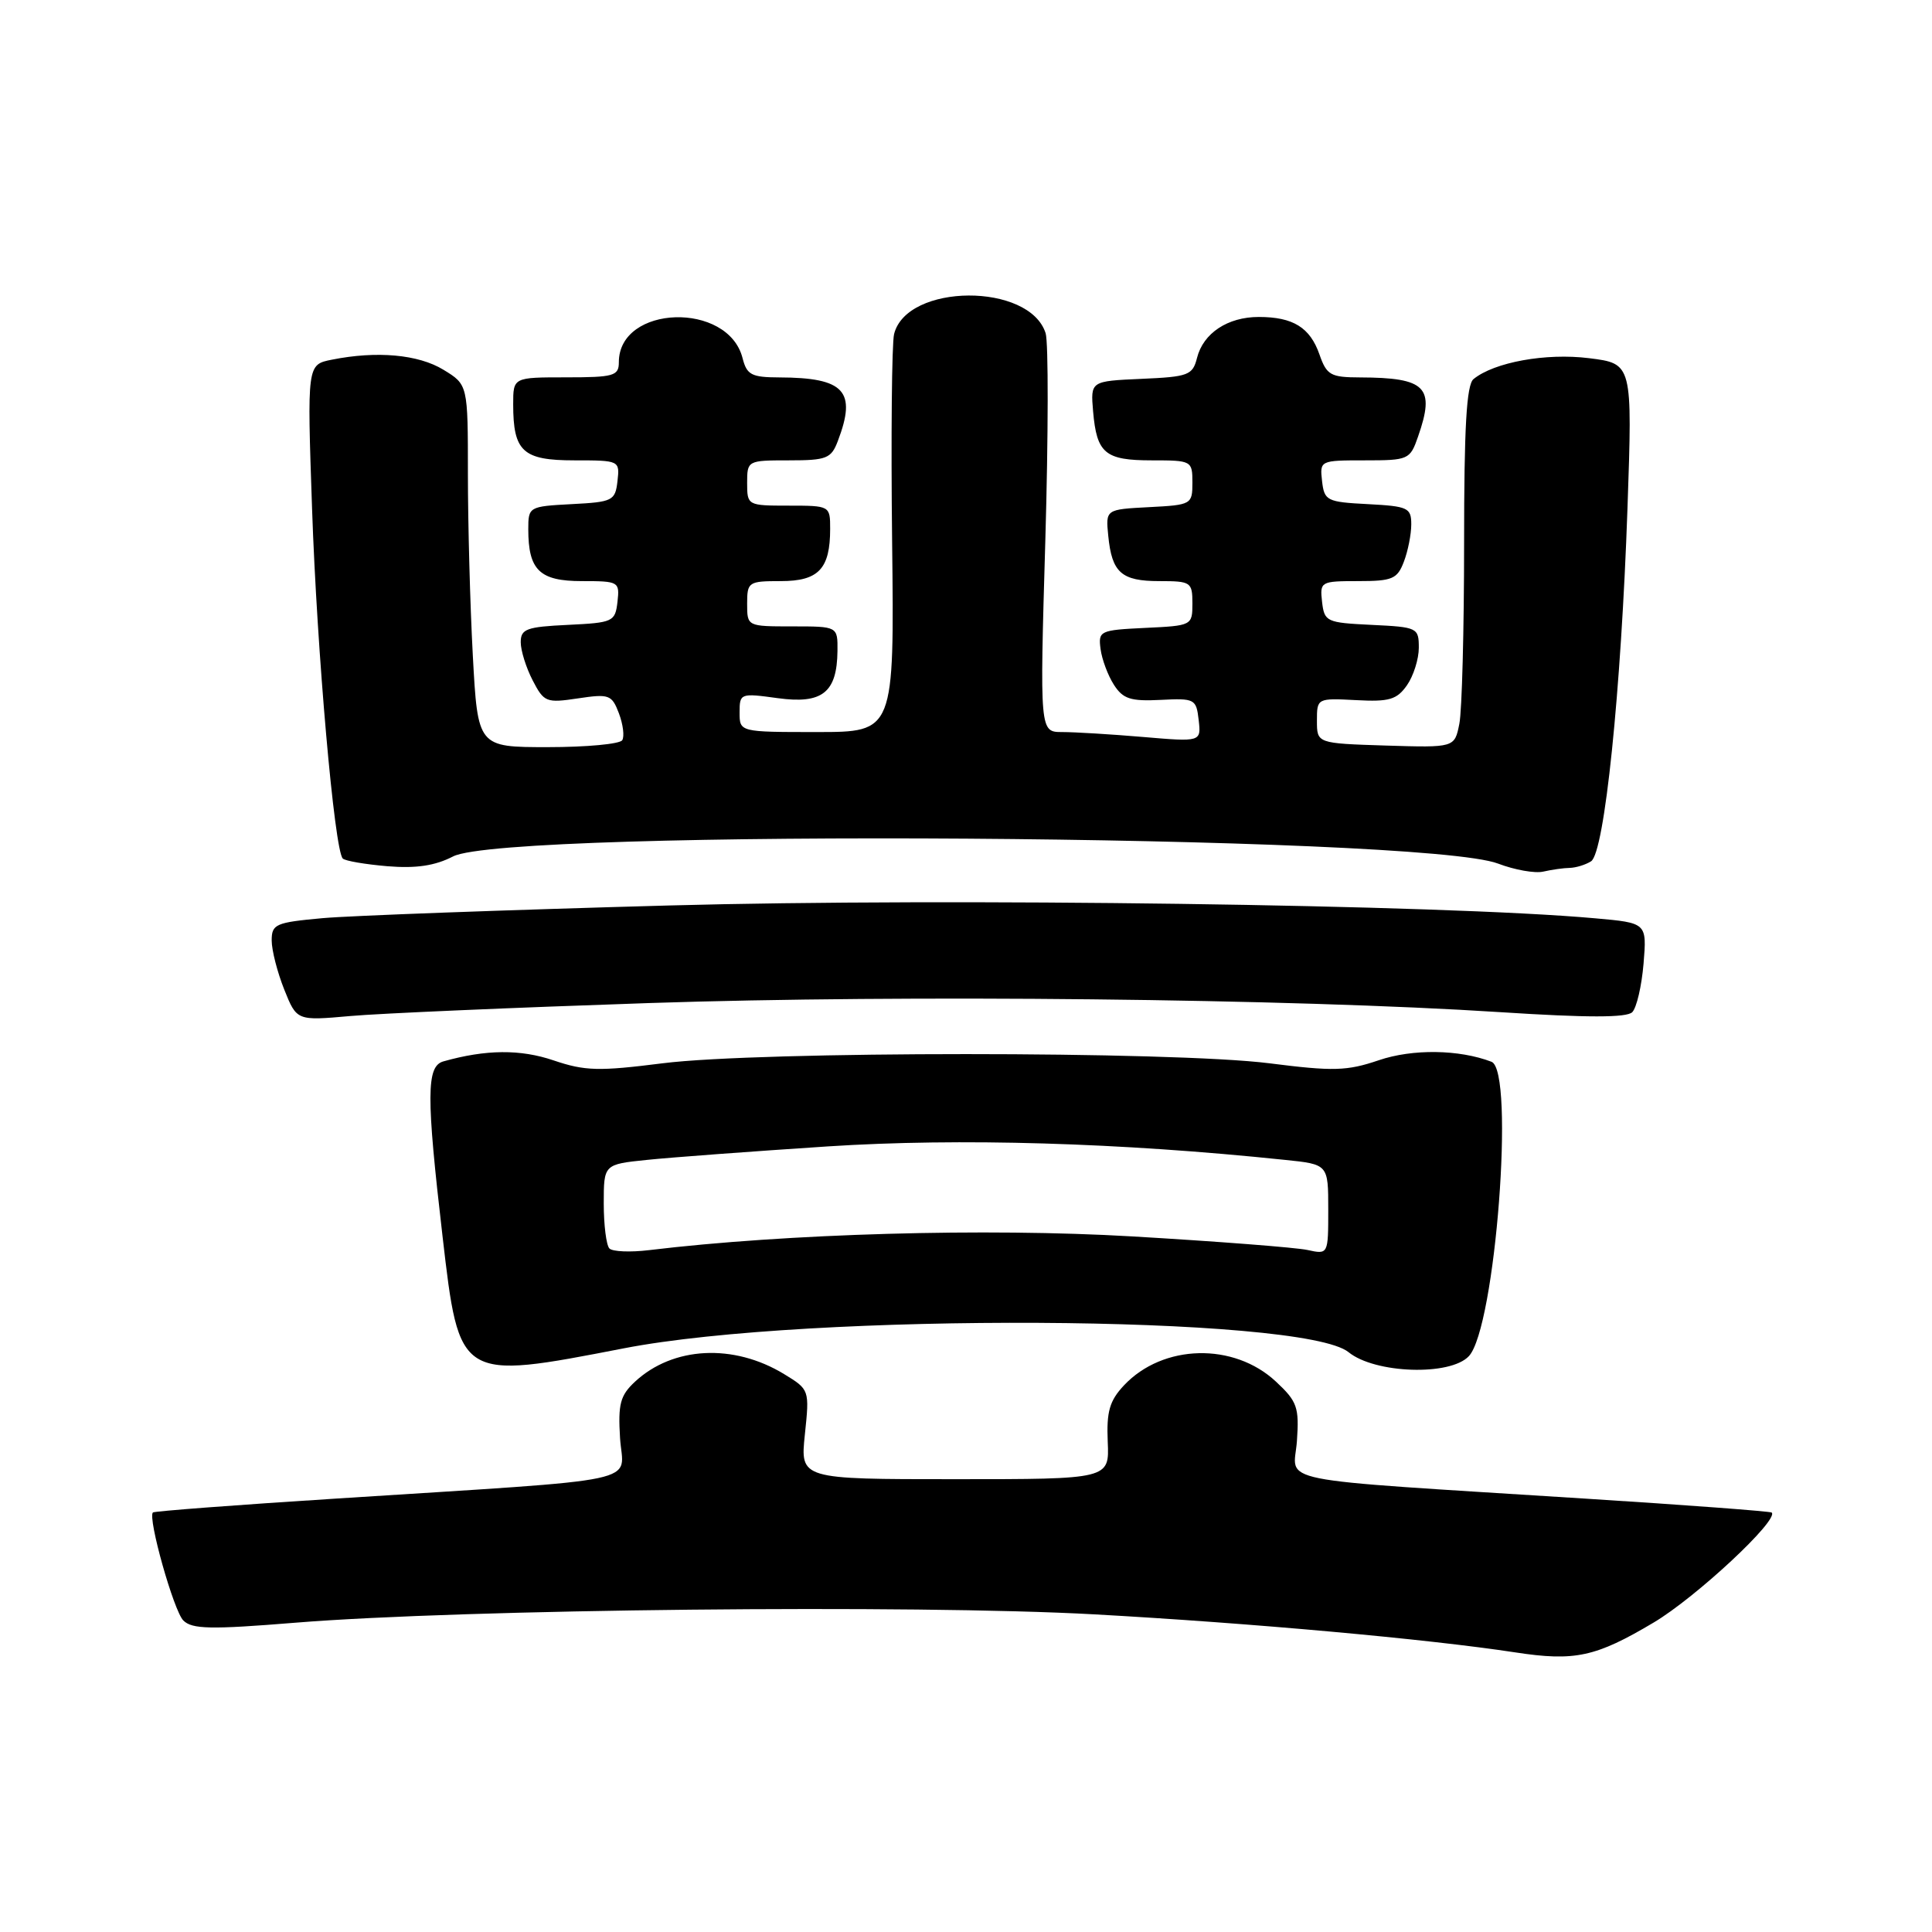 <?xml version="1.0" encoding="UTF-8" standalone="no"?>
<!DOCTYPE svg PUBLIC "-//W3C//DTD SVG 1.1//EN" "http://www.w3.org/Graphics/SVG/1.1/DTD/svg11.dtd" >
<svg xmlns="http://www.w3.org/2000/svg" xmlns:xlink="http://www.w3.org/1999/xlink" version="1.1" viewBox="0 0 256 256">
 <g >
 <path fill="currentColor"
d=" M 219.11 215.00 C 224.72 211.67 235.74 201.40 234.76 200.42 C 234.59 200.26 223.44 199.42 209.98 198.57 C 167.47 195.86 171.45 196.66 171.85 190.93 C 172.16 186.47 171.89 185.70 169.08 183.08 C 163.49 177.85 154.09 178.08 148.93 183.57 C 147.02 185.61 146.61 187.03 146.78 191.04 C 147.00 196.00 147.00 196.00 126.52 196.00 C 106.03 196.00 106.03 196.00 106.65 190.07 C 107.27 184.15 107.26 184.13 103.89 182.07 C 97.19 177.99 89.16 178.41 84.13 183.09 C 82.18 184.91 81.88 186.04 82.16 190.56 C 82.55 196.71 86.51 195.87 44.53 198.57 C 31.35 199.41 20.42 200.24 20.26 200.41 C 19.55 201.12 23.02 213.45 24.29 214.72 C 25.45 215.88 27.91 215.93 39.09 215.02 C 61.39 213.21 121.12 212.59 145.00 213.91 C 165.86 215.07 189.09 217.17 200.78 218.95 C 208.68 220.16 211.44 219.56 219.11 215.00 Z  M 194.63 179.70 C 198.15 175.95 200.76 141.89 197.63 140.69 C 193.35 139.05 187.17 138.96 182.69 140.49 C 178.47 141.92 176.68 141.97 168.19 140.89 C 155.36 139.27 100.64 139.27 87.81 140.89 C 79.35 141.96 77.52 141.92 73.36 140.51 C 68.95 139.01 64.38 139.05 58.75 140.64 C 56.49 141.28 56.47 145.18 58.64 163.83 C 60.86 182.94 60.80 182.90 82.66 178.66 C 107.19 173.90 172.64 174.25 178.69 179.17 C 182.18 182.01 192.15 182.35 194.63 179.70 Z  M 86.00 132.91 C 119.97 131.78 170.95 132.32 198.86 134.12 C 210.31 134.86 215.54 134.86 216.28 134.12 C 216.86 133.54 217.53 130.65 217.78 127.68 C 218.22 122.29 218.22 122.29 211.36 121.68 C 191.17 119.86 125.73 118.96 88.65 119.98 C 67.12 120.57 46.46 121.33 42.75 121.66 C 36.51 122.23 36.00 122.45 36.00 124.62 C 36.00 125.91 36.75 128.83 37.66 131.11 C 39.32 135.26 39.32 135.26 46.41 134.63 C 50.31 134.28 68.12 133.51 86.00 132.91 Z  M 208.00 115.00 C 208.82 114.98 210.09 114.59 210.82 114.13 C 212.61 113.00 214.81 91.60 215.65 67.34 C 216.31 48.18 216.31 48.18 210.55 47.46 C 204.85 46.75 198.00 47.99 195.25 50.23 C 194.32 50.98 194.00 56.61 194.00 72.00 C 194.00 83.41 193.72 94.17 193.37 95.91 C 192.74 99.07 192.74 99.07 183.62 98.79 C 174.50 98.50 174.50 98.50 174.50 95.50 C 174.50 92.52 174.53 92.50 179.68 92.77 C 184.08 93.01 185.09 92.71 186.43 90.80 C 187.29 89.57 188.00 87.33 188.00 85.83 C 188.00 83.18 187.82 83.09 181.75 82.80 C 175.76 82.51 175.49 82.39 175.18 79.75 C 174.88 77.07 174.99 77.00 179.96 77.00 C 184.50 77.00 185.15 76.72 186.02 74.43 C 186.56 73.02 187.00 70.80 187.00 69.48 C 187.00 67.28 186.56 67.08 181.25 66.80 C 175.81 66.52 175.48 66.35 175.18 63.75 C 174.87 61.02 174.91 61.00 180.84 61.00 C 186.63 61.00 186.84 60.91 187.90 57.85 C 190.19 51.29 188.97 50.04 180.20 50.01 C 176.32 50.00 175.79 49.71 174.84 46.98 C 173.59 43.39 171.34 42.00 166.79 42.00 C 162.67 42.00 159.43 44.15 158.61 47.43 C 158.03 49.72 157.47 49.93 151.24 50.20 C 144.50 50.50 144.50 50.50 144.84 54.50 C 145.32 60.08 146.42 61.00 152.62 61.00 C 157.91 61.00 158.00 61.05 158.00 63.95 C 158.00 66.84 157.88 66.91 152.25 67.20 C 146.50 67.50 146.50 67.50 146.85 71.00 C 147.33 75.88 148.59 77.00 153.62 77.00 C 157.80 77.00 158.00 77.13 158.00 79.95 C 158.00 82.88 157.94 82.91 151.75 83.20 C 145.73 83.49 145.51 83.59 145.83 86.00 C 146.01 87.38 146.81 89.51 147.60 90.74 C 148.80 92.61 149.81 92.94 153.77 92.74 C 158.31 92.51 158.51 92.61 158.83 95.40 C 159.16 98.31 159.16 98.31 151.43 97.65 C 147.18 97.29 142.37 97.00 140.74 97.00 C 137.77 97.00 137.77 97.00 138.51 71.66 C 138.91 57.72 138.93 45.34 138.55 44.15 C 136.41 37.43 120.15 37.52 118.47 44.27 C 118.17 45.50 118.05 57.86 118.21 71.75 C 118.50 97.00 118.50 97.00 108.25 97.00 C 98.00 97.00 98.00 97.00 98.00 94.41 C 98.00 91.86 98.10 91.83 103.06 92.51 C 108.96 93.32 110.91 91.77 110.97 86.25 C 111.00 83.00 111.00 83.00 105.00 83.00 C 99.00 83.00 99.00 83.00 99.00 80.00 C 99.00 77.11 99.17 77.00 103.46 77.00 C 108.47 77.00 110.00 75.38 110.00 70.07 C 110.00 67.02 109.97 67.00 104.50 67.00 C 99.06 67.00 99.00 66.97 99.00 64.00 C 99.00 61.03 99.05 61.00 104.52 61.00 C 109.54 61.00 110.14 60.76 111.02 58.43 C 113.54 51.82 111.91 50.04 103.27 50.01 C 99.58 50.00 98.96 49.67 98.40 47.48 C 96.51 39.91 82.00 40.37 82.00 48.00 C 82.00 49.81 81.33 50.00 75.00 50.00 C 68.00 50.00 68.00 50.00 68.00 53.57 C 68.00 59.83 69.27 61.00 76.10 61.00 C 82.09 61.00 82.13 61.02 81.82 63.75 C 81.52 66.35 81.19 66.52 75.75 66.80 C 70.09 67.10 70.00 67.15 70.00 70.12 C 70.00 75.55 71.50 77.00 77.10 77.00 C 82.00 77.00 82.12 77.07 81.82 79.75 C 81.51 82.39 81.24 82.51 75.25 82.80 C 69.76 83.06 69.00 83.34 69.00 85.10 C 69.00 86.20 69.71 88.47 70.58 90.15 C 72.08 93.05 72.38 93.17 76.58 92.54 C 80.71 91.92 81.07 92.05 82.01 94.52 C 82.56 95.98 82.76 97.58 82.45 98.08 C 82.14 98.59 77.70 99.00 72.59 99.00 C 63.31 99.00 63.31 99.00 62.65 86.84 C 62.29 80.16 62.00 69.35 62.00 62.83 C 62.00 50.97 62.00 50.97 58.75 48.99 C 55.42 46.96 49.92 46.47 43.97 47.66 C 40.69 48.31 40.69 48.31 41.35 67.41 C 42.00 86.36 44.31 112.65 45.42 113.76 C 45.74 114.08 48.40 114.53 51.34 114.78 C 55.15 115.09 57.63 114.72 60.04 113.48 C 67.22 109.77 188.46 110.60 198.50 114.43 C 200.70 115.27 203.40 115.75 204.50 115.49 C 205.60 115.24 207.18 115.01 208.00 115.00 Z  M 80.75 165.43 C 80.34 165.01 80.00 162.33 80.00 159.48 C 80.00 154.28 80.00 154.28 85.75 153.69 C 88.91 153.36 99.71 152.56 109.75 151.90 C 127.12 150.78 148.33 151.40 170.25 153.69 C 176.00 154.28 176.00 154.28 176.00 160.26 C 176.00 166.23 176.00 166.23 173.25 165.63 C 171.74 165.30 161.28 164.49 150.01 163.83 C 130.69 162.70 104.23 163.45 86.00 165.65 C 83.53 165.95 81.16 165.85 80.75 165.43 Z "/>
</g>
</svg>